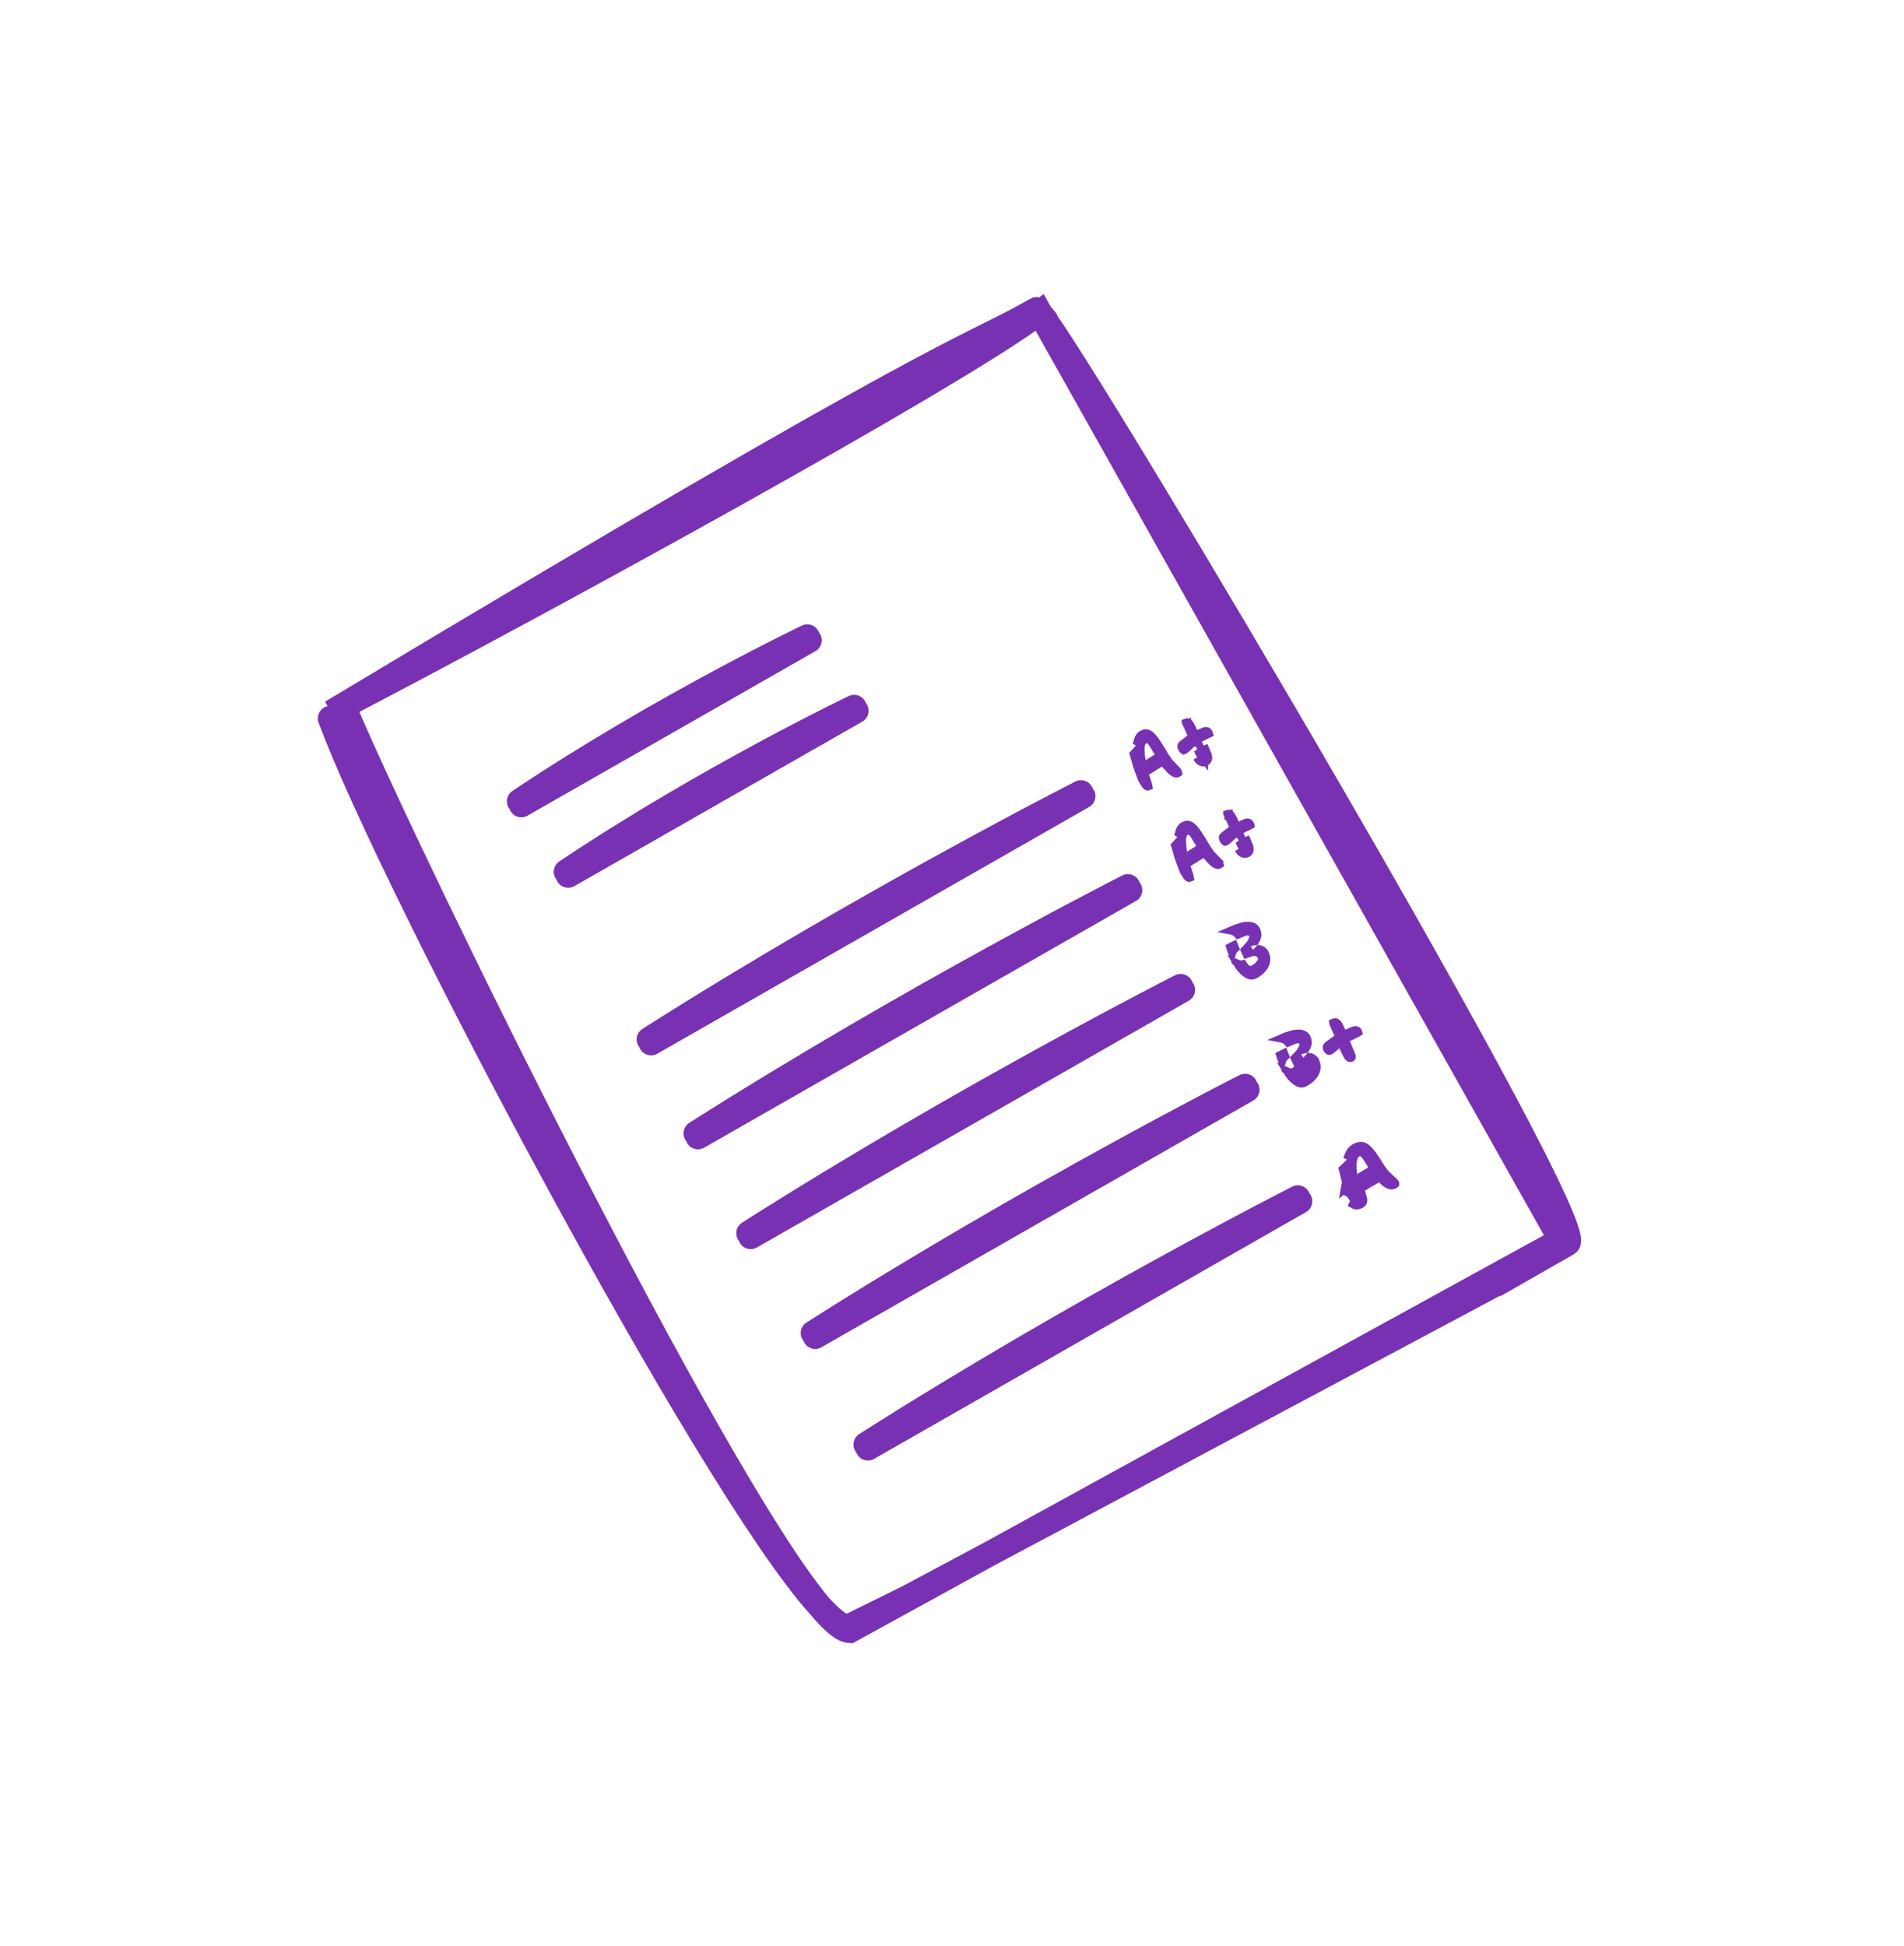<svg width="229" height="234" viewBox="0 0 229 234" fill="none" xmlns="http://www.w3.org/2000/svg">
<path d="M144.058 90.139C144.141 90.077 144.233 90.012 144.333 89.943C144.373 90.039 144.411 90.131 144.448 90.22C144.448 90.22 144.448 90.22 144.448 90.22L144.91 90.03M144.058 90.139L144.795 91.158C144.795 91.158 144.795 91.157 144.795 91.156C144.796 91.154 144.796 91.153 144.797 91.15L145.284 91.265M144.058 90.139C144.164 90.364 144.286 90.606 144.424 90.866M144.058 90.139L144.424 90.866M144.91 90.03C145.016 90.287 145.101 90.486 145.166 90.627C145.281 90.879 145.32 91.092 145.284 91.265M144.91 90.03C144.863 89.915 144.813 89.794 144.761 89.669L144.91 90.03ZM145.284 91.265L144.795 91.161C144.795 91.16 144.795 91.159 144.795 91.159L144.794 91.159C144.794 91.16 144.794 91.16 144.794 91.16L144.794 91.16L144.794 91.159C144.791 91.162 144.783 91.168 144.765 91.176C144.749 91.183 144.728 91.193 144.671 91.171M145.284 91.265C145.244 91.433 145.14 91.554 144.973 91.631C144.814 91.703 144.646 91.702 144.467 91.628M144.467 91.628L144.678 91.175C144.676 91.174 144.673 91.172 144.671 91.171M144.467 91.628L144.659 91.166C144.663 91.168 144.667 91.169 144.671 91.171M144.467 91.628C144.29 91.545 144.129 91.37 143.983 91.103M144.671 91.171C144.628 91.147 144.537 91.074 144.424 90.866M144.424 90.866C144.424 90.867 144.425 90.867 144.425 90.868L143.983 91.103M144.424 90.866C144.423 90.865 144.423 90.865 144.423 90.864L143.983 91.103M144.424 90.866L143.983 91.103M142.763 87.097C142.874 87.322 142.976 87.542 143.068 87.757C143.161 87.704 143.253 87.652 143.347 87.602C143.336 87.578 143.325 87.555 143.314 87.531C143.126 87.12 142.971 86.96 142.891 86.915C142.821 86.874 142.767 86.867 142.689 86.897C142.699 86.942 142.72 87.007 142.763 87.097ZM142.763 87.097C142.763 87.097 142.764 87.098 142.764 87.098L142.314 87.317L142.763 87.096C142.763 87.096 142.763 87.097 142.763 87.097ZM141.057 92.82L141.057 92.82L141.054 92.818C140.904 92.715 140.736 92.563 140.551 92.352C140.656 92.3 140.764 92.249 140.874 92.199C140.921 92.177 140.968 92.154 141.013 92.129C141.028 92.145 141.044 92.161 141.059 92.177L141.059 92.177L141.067 92.184C141.231 92.345 141.366 92.483 141.474 92.6L141.479 92.606L141.484 92.611C141.569 92.699 141.625 92.781 141.659 92.856C141.68 92.901 141.688 92.932 141.691 92.949C141.681 92.956 141.666 92.964 141.645 92.973C141.566 93.01 141.499 93.019 141.434 93.011C141.365 92.997 141.242 92.949 141.057 92.82ZM140.349 91.34C140.211 91.404 140.076 91.471 139.944 91.538C139.923 91.508 139.903 91.478 139.883 91.447C139.775 91.277 139.673 91.113 139.577 90.954C139.705 90.889 139.837 90.824 139.972 90.76C140.099 90.972 140.224 91.165 140.349 91.34ZM139.07 90.09C138.983 89.943 138.906 89.816 138.838 89.709C138.718 89.509 138.61 89.343 138.521 89.232C138.479 89.181 138.434 89.129 138.386 89.084C138.35 89.051 138.279 88.987 138.179 88.944C138.03 88.877 137.845 88.861 137.664 88.943C137.466 89.034 137.352 89.197 137.288 89.336C137.263 89.389 137.243 89.444 137.227 89.5L136.91 89.269C136.88 89.247 136.848 89.225 136.816 89.204C136.844 89.096 136.879 88.992 136.92 88.893C137.052 88.576 137.23 88.398 137.441 88.302C137.7 88.184 137.887 88.187 138.039 88.246L138.185 87.869L138.039 88.246C138.222 88.317 138.466 88.501 138.76 88.876L138.76 88.876L138.764 88.881C138.972 89.14 139.205 89.476 139.463 89.895C139.329 89.959 139.198 90.025 139.07 90.09ZM139.045 91.992C139.053 92.005 139.062 92.018 139.071 92.031C138.978 92.088 138.886 92.144 138.797 92.201C138.7 92.26 138.606 92.317 138.514 92.375C138.501 92.323 138.488 92.271 138.476 92.219C138.428 92.023 138.385 91.836 138.348 91.659C138.462 91.585 138.579 91.511 138.701 91.438C138.808 91.615 138.921 91.797 139.041 91.986L139.041 91.986L139.045 91.992ZM137.504 92.455C137.542 92.611 137.583 92.77 137.627 92.933C137.596 92.953 137.565 92.972 137.534 92.99L137.533 92.991C137.398 93.075 137.274 93.143 137.161 93.198C137.09 93.023 137.026 92.855 136.971 92.694C137.124 92.561 137.289 92.426 137.464 92.29C137.477 92.345 137.49 92.4 137.504 92.455ZM137.247 91.204C137.038 91.355 136.841 91.505 136.654 91.656C136.571 91.352 136.484 91.056 136.393 90.768C136.384 90.74 136.374 90.712 136.365 90.684L136.594 90.435L136.984 90.012L137.168 89.812C137.138 90.109 137.155 90.479 137.205 90.908L137.205 90.908L137.205 90.913C137.217 91.007 137.231 91.104 137.247 91.204ZM137.588 94.103C137.697 94.05 137.808 93.991 137.921 93.924C137.969 94.072 138.018 94.222 138.07 94.375L138.07 94.375L138.071 94.379C138.098 94.455 138.112 94.512 138.118 94.552C138.046 94.582 137.995 94.58 137.911 94.522C137.831 94.46 137.721 94.33 137.588 94.103ZM142.274 89.504C142.376 89.417 142.482 89.332 142.592 89.25C142.598 89.266 142.604 89.281 142.61 89.297L142.61 89.297L142.612 89.304C142.683 89.481 142.758 89.665 142.839 89.855C142.769 89.918 142.704 89.977 142.646 90.033L142.646 90.033L142.642 90.036C142.552 90.124 142.469 90.18 142.395 90.213C142.385 90.218 142.378 90.22 142.374 90.221C142.372 90.22 142.368 90.218 142.362 90.215C142.285 90.163 142.216 90.086 142.161 89.964C142.113 89.859 142.097 89.774 142.099 89.702C142.101 89.697 142.106 89.686 142.117 89.669C142.142 89.632 142.189 89.576 142.273 89.505L142.274 89.504ZM145.348 88.247C145.161 88.333 144.984 88.417 144.819 88.5C144.759 88.355 144.699 88.209 144.637 88.063C144.676 88.045 144.714 88.027 144.752 88.01C144.957 87.916 145.078 87.924 145.15 87.948C145.221 87.971 145.295 88.022 145.363 88.172C145.374 88.194 145.38 88.213 145.385 88.229C145.374 88.234 145.362 88.241 145.348 88.247ZM143.449 88.692C143.547 88.634 143.646 88.578 143.746 88.523C143.813 88.683 143.878 88.842 143.943 89.001C143.84 89.069 143.742 89.135 143.649 89.201C143.613 89.112 143.577 89.025 143.544 88.939C143.512 88.857 143.481 88.774 143.449 88.692Z" fill="#7831B2" stroke="#7831B2"/>
<path d="M149.05 101.136C149.133 101.074 149.225 101.009 149.325 100.94C149.365 101.036 149.403 101.128 149.44 101.217C149.44 101.217 149.44 101.217 149.44 101.218L149.902 101.027M149.05 101.136L149.787 102.155C149.787 102.155 149.788 102.154 149.788 102.153C149.788 102.152 149.789 102.15 149.789 102.147L150.276 102.262M149.05 101.136C149.156 101.361 149.278 101.603 149.416 101.863M149.05 101.136L149.416 101.863M149.902 101.027C150.008 101.284 150.093 101.483 150.158 101.624C150.273 101.876 150.313 102.089 150.276 102.262M149.902 101.027C149.855 100.912 149.805 100.791 149.753 100.666L149.902 101.027ZM150.276 102.262L149.787 102.158C149.787 102.157 149.787 102.157 149.787 102.156L149.786 102.157C149.786 102.157 149.786 102.157 149.786 102.157L149.786 102.157L149.787 102.156C149.783 102.159 149.775 102.165 149.757 102.173C149.741 102.18 149.721 102.19 149.663 102.168M150.276 102.262C150.236 102.43 150.133 102.551 149.965 102.628C149.807 102.7 149.638 102.699 149.459 102.625M149.459 102.625L149.67 102.172C149.668 102.171 149.666 102.169 149.663 102.168M149.459 102.625L149.651 102.163C149.655 102.165 149.659 102.166 149.663 102.168M149.459 102.625C149.282 102.542 149.121 102.367 148.976 102.1M149.663 102.168C149.62 102.144 149.529 102.071 149.416 101.863M149.416 101.863C149.416 101.864 149.417 101.865 149.417 101.865L148.976 102.1M149.416 101.863C149.416 101.862 149.415 101.862 149.415 101.861L148.976 102.1M149.416 101.863L148.976 102.1M147.755 98.094C147.866 98.319 147.968 98.539 148.06 98.754C148.153 98.701 148.246 98.649 148.339 98.599C148.328 98.575 148.317 98.552 148.306 98.528C148.118 98.117 147.963 97.957 147.884 97.912C147.813 97.871 147.759 97.864 147.681 97.894C147.691 97.939 147.712 98.004 147.755 98.094ZM147.755 98.094C147.756 98.094 147.756 98.095 147.756 98.095L147.306 98.314L147.755 98.093C147.755 98.093 147.755 98.094 147.755 98.094ZM146.05 103.817L146.05 103.817L146.046 103.815C145.897 103.712 145.728 103.56 145.543 103.349C145.648 103.297 145.756 103.246 145.866 103.196C145.914 103.174 145.96 103.151 146.005 103.126C146.021 103.142 146.036 103.158 146.052 103.174L146.051 103.174L146.059 103.181C146.223 103.342 146.358 103.48 146.466 103.597L146.471 103.603L146.476 103.608C146.562 103.696 146.617 103.778 146.651 103.853C146.672 103.898 146.68 103.929 146.683 103.946C146.673 103.953 146.658 103.961 146.637 103.97C146.558 104.007 146.491 104.016 146.427 104.008C146.358 103.994 146.234 103.946 146.05 103.817ZM145.342 102.337C145.203 102.401 145.068 102.468 144.936 102.536C144.916 102.505 144.896 102.475 144.875 102.444C144.767 102.274 144.665 102.11 144.569 101.951C144.697 101.886 144.829 101.821 144.964 101.757C145.091 101.969 145.217 102.163 145.342 102.337ZM144.062 101.087C143.975 100.94 143.898 100.813 143.83 100.706C143.71 100.506 143.602 100.34 143.513 100.23C143.472 100.178 143.426 100.126 143.378 100.081C143.342 100.048 143.271 99.984 143.171 99.942C143.022 99.874 142.837 99.858 142.657 99.94C142.458 100.031 142.344 100.194 142.28 100.333C142.256 100.386 142.236 100.441 142.219 100.497L141.902 100.266C141.872 100.244 141.84 100.222 141.808 100.202C141.837 100.093 141.871 99.989 141.913 99.89C142.044 99.573 142.222 99.395 142.433 99.299C142.692 99.181 142.879 99.184 143.031 99.243L143.177 98.866L143.031 99.243C143.214 99.314 143.458 99.498 143.752 99.873L143.752 99.873L143.756 99.878C143.964 100.137 144.197 100.473 144.455 100.892C144.321 100.957 144.19 101.022 144.062 101.087ZM144.037 102.989C144.045 103.002 144.054 103.015 144.063 103.028C143.97 103.085 143.879 103.141 143.789 103.198C143.693 103.257 143.598 103.314 143.506 103.372C143.493 103.32 143.48 103.268 143.468 103.217C143.42 103.02 143.378 102.833 143.341 102.656C143.454 102.582 143.571 102.508 143.693 102.435C143.8 102.612 143.913 102.795 144.033 102.983L144.033 102.983L144.037 102.989ZM142.496 103.452C142.534 103.608 142.575 103.767 142.619 103.93C142.588 103.95 142.557 103.969 142.527 103.987L142.525 103.988C142.39 104.072 142.267 104.14 142.153 104.195C142.082 104.02 142.018 103.852 141.963 103.691C142.117 103.558 142.281 103.423 142.457 103.287C142.469 103.342 142.482 103.397 142.496 103.452ZM142.239 102.201C142.031 102.352 141.833 102.502 141.646 102.653C141.563 102.349 141.476 102.053 141.385 101.765C141.376 101.737 141.367 101.709 141.357 101.681L141.587 101.432L141.976 101.009L142.16 100.81C142.131 101.106 142.147 101.476 142.197 101.905L142.197 101.905L142.197 101.91C142.209 102.004 142.223 102.101 142.239 102.201ZM142.58 105.1C142.689 105.047 142.8 104.988 142.914 104.921C142.961 105.069 143.01 105.219 143.062 105.372L143.062 105.372L143.063 105.377C143.09 105.452 143.104 105.509 143.11 105.549C143.038 105.579 142.988 105.577 142.904 105.519C142.823 105.457 142.713 105.327 142.58 105.1ZM147.266 100.501C147.368 100.414 147.474 100.329 147.584 100.247C147.59 100.263 147.596 100.278 147.602 100.294L147.602 100.294L147.605 100.301C147.675 100.478 147.75 100.662 147.831 100.852C147.761 100.915 147.697 100.974 147.638 101.03L147.638 101.03L147.634 101.033C147.544 101.121 147.461 101.177 147.387 101.21C147.377 101.215 147.37 101.217 147.366 101.218C147.364 101.217 147.36 101.215 147.354 101.212C147.277 101.16 147.209 101.083 147.153 100.961C147.105 100.856 147.09 100.771 147.091 100.699C147.093 100.694 147.098 100.683 147.109 100.666C147.134 100.629 147.181 100.573 147.265 100.502L147.266 100.501ZM150.34 99.244C150.153 99.33 149.976 99.414 149.811 99.497C149.751 99.352 149.691 99.206 149.63 99.06C149.668 99.042 149.706 99.024 149.745 99.007C149.949 98.914 150.07 98.921 150.142 98.945C150.213 98.968 150.287 99.019 150.356 99.169C150.366 99.191 150.373 99.21 150.377 99.226C150.367 99.232 150.354 99.238 150.34 99.244ZM148.441 99.689C148.539 99.631 148.638 99.575 148.738 99.52C148.805 99.68 148.871 99.839 148.936 99.998C148.832 100.066 148.734 100.133 148.641 100.198C148.605 100.109 148.57 100.022 148.536 99.936C148.504 99.854 148.473 99.771 148.441 99.689Z" stroke="#7831B2"/>
<path d="M155.71 128.882C155.709 128.883 155.708 128.883 155.707 128.884L155.541 128.542L155.539 128.536L155.489 128.433L155.54 128.535L155.543 128.541L155.714 128.88C155.713 128.881 155.711 128.881 155.71 128.882ZM155.71 128.882C155.802 128.838 155.888 128.797 155.971 128.761C156.005 128.811 156.039 128.856 156.07 128.895C156.161 129.008 156.243 129.083 156.318 129.119C156.39 129.149 156.453 129.152 156.507 129.127C156.604 129.083 156.706 129.023 156.813 128.945C156.918 128.862 157.015 128.776 157.104 128.686C157.19 128.591 157.256 128.501 157.302 128.417C157.345 128.327 157.355 128.256 157.331 128.203C157.283 128.099 157.212 128.029 157.119 127.995C157.022 127.955 156.899 127.948 156.749 127.974L155.71 128.882ZM162.236 126.235C162.341 126.492 162.427 126.697 162.496 126.846C162.579 127.029 162.573 127.116 162.567 127.141C162.562 127.155 162.548 127.179 162.481 127.209C162.43 127.233 162.38 127.239 162.309 127.217C162.265 127.196 162.177 127.132 162.068 126.938C161.933 126.688 161.814 126.455 161.711 126.238C161.832 126.151 161.97 126.058 162.123 125.959C162.162 126.054 162.2 126.146 162.236 126.235ZM162.236 126.235L162.7 126.047L162.237 126.236C162.236 126.235 162.236 126.235 162.236 126.235ZM154.163 126.817C154.249 126.77 154.336 126.725 154.425 126.682L154.438 126.716C154.438 126.716 154.438 126.716 154.438 126.717C154.478 126.822 154.519 126.927 154.562 127.034C154.535 127.058 154.513 127.078 154.494 127.094C154.346 127.219 154.254 127.378 154.203 127.544C154.14 127.38 154.086 127.228 154.039 127.089L154.039 127.089L154.038 127.087C154.019 127.03 154.001 126.971 153.983 126.912C154.038 126.884 154.098 126.852 154.163 126.817ZM154.866 128.9C155.071 128.991 155.289 129.013 155.501 128.959C155.562 129.052 155.622 129.135 155.68 129.208C155.787 129.342 155.926 129.485 156.101 129.569L156.113 129.575L156.125 129.58C156.282 129.646 156.497 129.682 156.715 129.582C156.847 129.522 156.977 129.443 157.105 129.352L157.115 129.345L157.124 129.337C157.243 129.243 157.355 129.143 157.459 129.038L157.467 129.03L157.475 129.021C157.579 128.906 157.671 128.784 157.741 128.656L157.747 128.645L157.753 128.633C157.815 128.504 157.904 128.256 157.786 127.996C157.693 127.793 157.534 127.619 157.302 127.53C157.266 127.515 157.23 127.503 157.193 127.493C157.304 127.375 157.406 127.259 157.501 127.145C157.586 127.156 157.657 127.176 157.714 127.2C157.838 127.252 157.929 127.315 157.998 127.384C158.079 127.465 158.137 127.55 158.177 127.638C158.322 127.955 158.363 128.224 158.333 128.456L158.332 128.459C158.3 128.717 158.213 128.957 158.068 129.184C157.913 129.42 157.727 129.626 157.507 129.803L157.507 129.803L157.505 129.804C157.278 129.989 157.055 130.129 156.835 130.229C156.684 130.298 156.535 130.313 156.367 130.273C156.173 130.217 155.963 130.106 155.738 129.921C155.506 129.731 155.28 129.491 155.062 129.195C154.995 129.1 154.929 129.001 154.866 128.9ZM156.378 127.542C156.266 127.573 156.15 127.613 156.031 127.659C156.003 127.669 155.974 127.679 155.945 127.69C155.902 127.6 155.857 127.504 155.811 127.402C155.789 127.354 155.768 127.308 155.748 127.264C155.794 127.217 155.841 127.168 155.888 127.119L155.888 127.119L155.894 127.113C155.934 127.07 155.974 127.026 156.013 126.983L156.054 127.046L156.345 127.492L156.378 127.542ZM156.996 126.148C156.867 126.162 156.734 126.185 156.6 126.218C156.624 126.177 156.646 126.136 156.666 126.096C156.747 125.945 156.871 125.654 156.735 125.357C156.662 125.197 156.53 125.065 156.348 125.002C156.218 124.955 156.096 124.964 156.037 124.97C155.958 124.979 155.879 124.997 155.805 125.018C155.656 125.059 155.459 125.135 155.225 125.234C155.135 125.27 155.033 125.312 154.922 125.36C154.874 125.303 154.821 125.25 154.762 125.201C154.586 125.051 154.383 124.947 154.156 124.896C154.139 124.892 154.122 124.889 154.105 124.886C154.48 124.721 154.836 124.591 155.173 124.496L155.173 124.496L155.181 124.494C155.553 124.382 155.877 124.329 156.155 124.324L156.155 124.324L156.159 124.324C156.428 124.318 156.633 124.369 156.794 124.458L156.794 124.458L156.801 124.461C156.943 124.536 157.073 124.668 157.18 124.901C157.229 125.009 157.263 125.152 157.269 125.342L157.269 125.342L157.269 125.353C157.276 125.482 157.241 125.673 157.114 125.941C157.082 126.005 157.043 126.074 156.996 126.148ZM159.808 125.667C159.948 125.555 160.094 125.446 160.246 125.341C160.252 125.357 160.259 125.374 160.265 125.39L160.265 125.39L160.268 125.398C160.335 125.57 160.406 125.748 160.483 125.932C160.396 126.005 160.316 126.073 160.244 126.137L160.244 126.137L160.241 126.14C160.13 126.239 160.026 126.307 159.929 126.352C159.885 126.372 159.862 126.373 159.855 126.373C159.85 126.373 159.841 126.372 159.823 126.363C159.745 126.316 159.682 126.249 159.633 126.141C159.59 126.048 159.578 125.972 159.583 125.906C159.586 125.899 159.593 125.884 159.611 125.86C159.645 125.813 159.706 125.748 159.807 125.668L159.808 125.667ZM160.737 123.863C160.646 123.65 160.545 123.432 160.434 123.209C160.389 123.119 160.372 123.056 160.366 123.017C160.374 123.013 160.383 123.009 160.394 123.004C160.535 122.939 160.625 122.95 160.711 122.992C160.789 123.031 160.944 123.174 161.127 123.573C161.136 123.594 161.145 123.615 161.155 123.636C161.015 123.709 160.875 123.785 160.737 123.863ZM161.112 124.801C161.258 124.716 161.404 124.635 161.552 124.557C161.615 124.711 161.678 124.864 161.739 125.017C161.584 125.115 161.439 125.21 161.305 125.301C161.269 125.212 161.235 125.125 161.201 125.04C161.172 124.96 161.142 124.88 161.112 124.801ZM162.62 124.526C162.562 124.385 162.504 124.244 162.445 124.102C162.507 124.073 162.568 124.044 162.628 124.017C162.88 123.902 163.038 123.9 163.133 123.925C163.218 123.947 163.284 123.993 163.343 124.121C163.351 124.139 163.357 124.154 163.36 124.167C163.339 124.181 163.308 124.198 163.265 124.217C163.035 124.323 162.82 124.425 162.62 124.526Z" fill="#7831B2" stroke="#7831B2"/>
<path d="M163.009 142.713C163.048 142.878 163.09 143.047 163.135 143.219M163.009 142.713C163.152 142.629 163.303 142.541 163.461 142.447C163.487 142.432 163.513 142.416 163.54 142.4C163.66 142.326 163.784 142.25 163.912 142.173M163.009 142.713C162.969 142.544 162.933 142.379 162.901 142.218C162.889 142.159 162.877 142.101 162.866 142.044C162.578 142.245 162.312 142.443 162.066 142.638M163.009 142.713C162.945 142.751 162.882 142.788 162.821 142.824L162.819 142.824C162.614 142.945 162.427 143.043 162.259 143.12C162.253 143.122 162.248 143.125 162.242 143.127M163.135 143.219L164.785 141.66M163.135 143.219C163.159 143.307 163.183 143.396 163.208 143.486L163.073 143.255L163.135 143.219ZM163.912 142.173C163.948 142.339 163.987 142.51 164.031 142.686C164.222 142.57 164.422 142.451 164.632 142.331M163.912 142.173C163.902 142.122 163.891 142.071 163.881 142.021C163.84 141.818 163.805 141.625 163.776 141.442C163.973 141.319 164.181 141.196 164.398 141.073C164.513 141.255 164.637 141.442 164.768 141.635L164.768 141.635L164.772 141.642C164.777 141.648 164.781 141.654 164.785 141.66M163.912 142.173C164.062 142.083 164.217 141.992 164.378 141.9M164.632 142.331C164.779 142.242 164.93 142.153 165.086 142.065C164.983 141.934 164.883 141.8 164.785 141.66M164.632 142.331L164.374 141.902C164.375 141.901 164.376 141.901 164.378 141.9M164.632 142.331L164.382 141.897C164.38 141.898 164.379 141.899 164.378 141.9M164.785 141.66C164.646 141.74 164.51 141.82 164.378 141.9M162.242 143.127C162.175 142.958 162.116 142.795 162.066 142.638M162.242 143.127C161.953 143.257 161.818 143.247 161.778 143.236C161.766 143.233 161.754 143.229 161.743 143.224L162.439 143.587C162.367 143.429 162.301 143.275 162.242 143.127ZM162.066 142.638C161.966 142.717 161.87 142.795 161.778 142.873L161.916 142.12C161.957 142.268 162 142.419 162.045 142.574C162.052 142.595 162.059 142.617 162.066 142.638ZM166.808 141.737C166.897 141.697 166.982 141.652 167.063 141.603C167.091 141.63 167.119 141.655 167.147 141.68L167.147 141.68L167.156 141.688C167.336 141.841 167.484 141.973 167.6 142.084L167.606 142.09L167.612 142.095C167.702 142.175 167.752 142.248 167.78 142.309C167.8 142.352 167.803 142.375 167.803 142.382L167.802 142.385C167.8 142.387 167.796 142.391 167.789 142.397C167.769 142.415 167.728 142.444 167.655 142.478C167.524 142.537 167.409 142.558 167.305 142.554C167.205 142.545 167.056 142.5 166.85 142.382L166.85 142.382L166.846 142.38C166.686 142.29 166.511 142.156 166.322 141.969C166.48 141.89 166.642 141.813 166.808 141.737ZM166.357 140.844C166.121 140.952 165.892 141.064 165.669 141.178C165.644 141.143 165.619 141.107 165.593 141.071C165.484 140.909 165.38 140.753 165.283 140.601C165.501 140.492 165.726 140.382 165.96 140.273C166.091 140.482 166.224 140.673 166.357 140.844ZM165.43 139.417C165.198 139.526 164.974 139.636 164.756 139.747C164.662 139.596 164.578 139.465 164.504 139.356C164.378 139.157 164.262 138.99 164.161 138.878C164.115 138.826 164.064 138.774 164.007 138.728C163.963 138.692 163.883 138.633 163.775 138.599C163.615 138.545 163.444 138.553 163.287 138.624C162.971 138.768 162.827 139.077 162.754 139.345L162.246 139.04C162.227 139.028 162.207 139.017 162.187 139.006C162.227 138.904 162.273 138.805 162.324 138.709C162.513 138.355 162.764 138.12 163.076 137.977C163.436 137.813 163.703 137.796 163.905 137.853L164.019 137.444L163.905 137.853C164.124 137.914 164.392 138.084 164.699 138.439L164.699 138.439L164.704 138.445C164.923 138.689 165.165 139.012 165.43 139.417ZM161.539 140.681C161.532 140.656 161.525 140.632 161.518 140.607L161.839 140.301L162.333 139.831L162.726 139.457L162.726 139.459C162.662 139.776 162.65 140.171 162.674 140.626L162.674 140.626L162.674 140.633C162.681 140.734 162.69 140.839 162.701 140.946C162.373 141.165 162.065 141.382 161.778 141.597C161.705 141.283 161.625 140.977 161.539 140.681ZM162.994 144.408C162.913 144.356 162.803 144.241 162.672 144.03C162.673 144.03 162.674 144.03 162.674 144.029C162.864 143.943 163.065 143.838 163.274 143.717C163.318 143.866 163.364 144.017 163.412 144.172L163.412 144.172L163.414 144.177C163.44 144.258 163.45 144.313 163.452 144.347C163.452 144.35 163.453 144.353 163.453 144.356C163.439 144.366 163.414 144.382 163.374 144.4C163.202 144.479 163.094 144.465 162.994 144.408ZM163.326 143.687C163.451 143.613 163.582 143.536 163.72 143.456C163.772 143.64 163.829 143.829 163.889 144.022C163.96 144.238 163.972 144.411 163.924 144.539C163.877 144.667 163.763 144.772 163.581 144.855C163.278 144.994 162.996 144.988 162.736 144.836L163.326 143.687ZM167.804 142.383C167.804 142.383 167.804 142.383 167.804 142.383C167.804 142.383 167.804 142.383 167.803 142.383C167.803 142.383 167.803 142.383 167.803 142.383L167.804 142.383Z" fill="#7831B2" stroke="#7831B2"/>
<path d="M148.152 113.833C148.234 113.789 148.318 113.746 148.403 113.703C148.408 113.715 148.412 113.727 148.417 113.739C148.457 113.844 148.498 113.95 148.541 114.056C148.516 114.08 148.495 114.099 148.477 114.115C148.335 114.235 148.246 114.386 148.195 114.545C148.134 114.385 148.081 114.237 148.035 114.102L148.035 114.102L148.035 114.1C148.015 114.043 147.997 113.985 147.979 113.925C148.032 113.898 148.09 113.867 148.152 113.833ZM148.871 115.926C149.067 116.009 149.275 116.03 149.479 115.98C149.54 116.073 149.599 116.156 149.656 116.228C149.763 116.362 149.901 116.506 150.074 116.591L150.086 116.596L150.098 116.601C150.253 116.668 150.469 116.706 150.689 116.606C150.82 116.546 150.949 116.468 151.075 116.376L151.085 116.37L151.094 116.362C151.213 116.268 151.323 116.169 151.426 116.064L151.434 116.056L151.442 116.047C151.545 115.932 151.635 115.811 151.704 115.683L151.71 115.671L151.715 115.66C151.777 115.529 151.863 115.283 151.746 115.026C151.654 114.825 151.497 114.65 151.266 114.56C151.229 114.545 151.192 114.532 151.154 114.522C151.262 114.407 151.362 114.292 151.454 114.18C151.535 114.192 151.602 114.211 151.658 114.235C151.78 114.287 151.871 114.35 151.939 114.42C152.02 114.502 152.079 114.587 152.119 114.676C152.265 114.994 152.306 115.264 152.278 115.496L152.277 115.498C152.247 115.756 152.162 115.995 152.02 116.219C151.869 116.453 151.686 116.657 151.47 116.832L151.47 116.832L151.469 116.833C151.246 117.016 151.026 117.154 150.811 117.252C150.665 117.319 150.519 117.333 150.355 117.292C150.163 117.236 149.955 117.124 149.731 116.939C149.501 116.748 149.276 116.506 149.059 116.21C148.994 116.118 148.931 116.023 148.871 115.926ZM150.306 114.521L150.339 114.571C150.23 114.601 150.118 114.639 150.004 114.683C149.978 114.692 149.951 114.702 149.924 114.712C149.881 114.622 149.836 114.526 149.789 114.423C149.767 114.375 149.746 114.328 149.726 114.284C149.771 114.237 149.816 114.19 149.862 114.142L149.862 114.142L149.868 114.135C149.905 114.095 149.942 114.055 149.977 114.015L150.016 114.074L150.306 114.521ZM150.947 113.18C150.821 113.193 150.692 113.216 150.561 113.248C150.585 113.206 150.608 113.164 150.628 113.123C150.708 112.971 150.828 112.682 150.694 112.388C150.622 112.23 150.491 112.098 150.31 112.034C150.18 111.986 150.058 111.994 149.999 112C149.92 112.008 149.841 112.026 149.768 112.047C149.62 112.087 149.424 112.162 149.194 112.26C149.106 112.295 149.008 112.335 148.9 112.382C148.852 112.325 148.8 112.273 148.743 112.225C148.568 112.074 148.366 111.968 148.141 111.917C148.123 111.912 148.105 111.909 148.088 111.906C148.455 111.744 148.805 111.617 149.136 111.524L149.136 111.525L149.144 111.522C149.511 111.413 149.83 111.361 150.104 111.358L150.104 111.358L150.108 111.358C150.372 111.353 150.574 111.405 150.733 111.494L150.733 111.494L150.741 111.498C150.881 111.573 151.012 111.706 151.119 111.941C151.169 112.049 151.203 112.193 151.21 112.383L151.21 112.383L151.21 112.394C151.218 112.523 151.183 112.714 151.06 112.98C151.03 113.042 150.992 113.109 150.947 113.18Z" stroke="#7831B2"/>
<path d="M125.027 37.575C115.4 45.013 64.343 72.983 39.868 85.674C115.292 40.365 116.243 42.038 124.173 37.507L124.654 37.233C124.698 37.208 124.824 37.325 125.027 37.575ZM125.027 37.575C125.031 37.573 125.034 37.57 125.038 37.567L125.078 37.639M125.027 37.575C125.044 37.596 125.061 37.617 125.078 37.639M125.078 37.639L187.739 149.139M125.078 37.639C130.878 44.953 191.818 147.675 188.539 149.549L188.107 149.795M187.739 149.139L188.107 149.795M187.739 149.139L118.756 187.017M187.739 149.139L188.529 148.705M188.107 149.795L181.798 153.4L181.796 153.401M181.796 153.401L118.756 187.017M181.796 153.401L179.969 154.445M41.486 85.388C49.851 104.988 85.391 177.327 98.5 193.073M98.5 193.073C100.092 194.985 101.353 196.063 102.195 196.11L118.756 187.017M98.5 193.073C85.225 178.396 47.104 106.34 39.725 86.394M98.5 193.073C99.992 194.723 101.171 195.648 101.956 195.692L109.08 192.176L118.756 187.017M78.306 125.427L130.252 95.749M78.068 125.009C103.867 108.606 130.013 95.33 130.013 95.33M83.945 136.725L135.891 107.047M83.707 136.307C109.507 119.904 135.653 106.628 135.653 106.628M90.29 148.73L142.235 119.051M90.052 148.312C115.851 131.909 141.997 118.633 141.997 118.633M98.043 160.734L149.989 131.055M97.805 160.316C123.605 143.913 149.751 130.637 149.751 130.637M104.388 174.15L156.333 144.471M104.149 173.731C129.949 157.328 156.095 144.053 156.095 144.053M62.463 96.375C79.424 85.022 97.093 76.589 97.093 76.589M68.102 104.849C85.064 93.495 102.732 85.063 102.732 85.063M62.701 96.794L97.332 77.008M68.34 105.268L102.971 85.482" stroke="#7831B2" stroke-width="3" stroke-linecap="round"/>
</svg>
